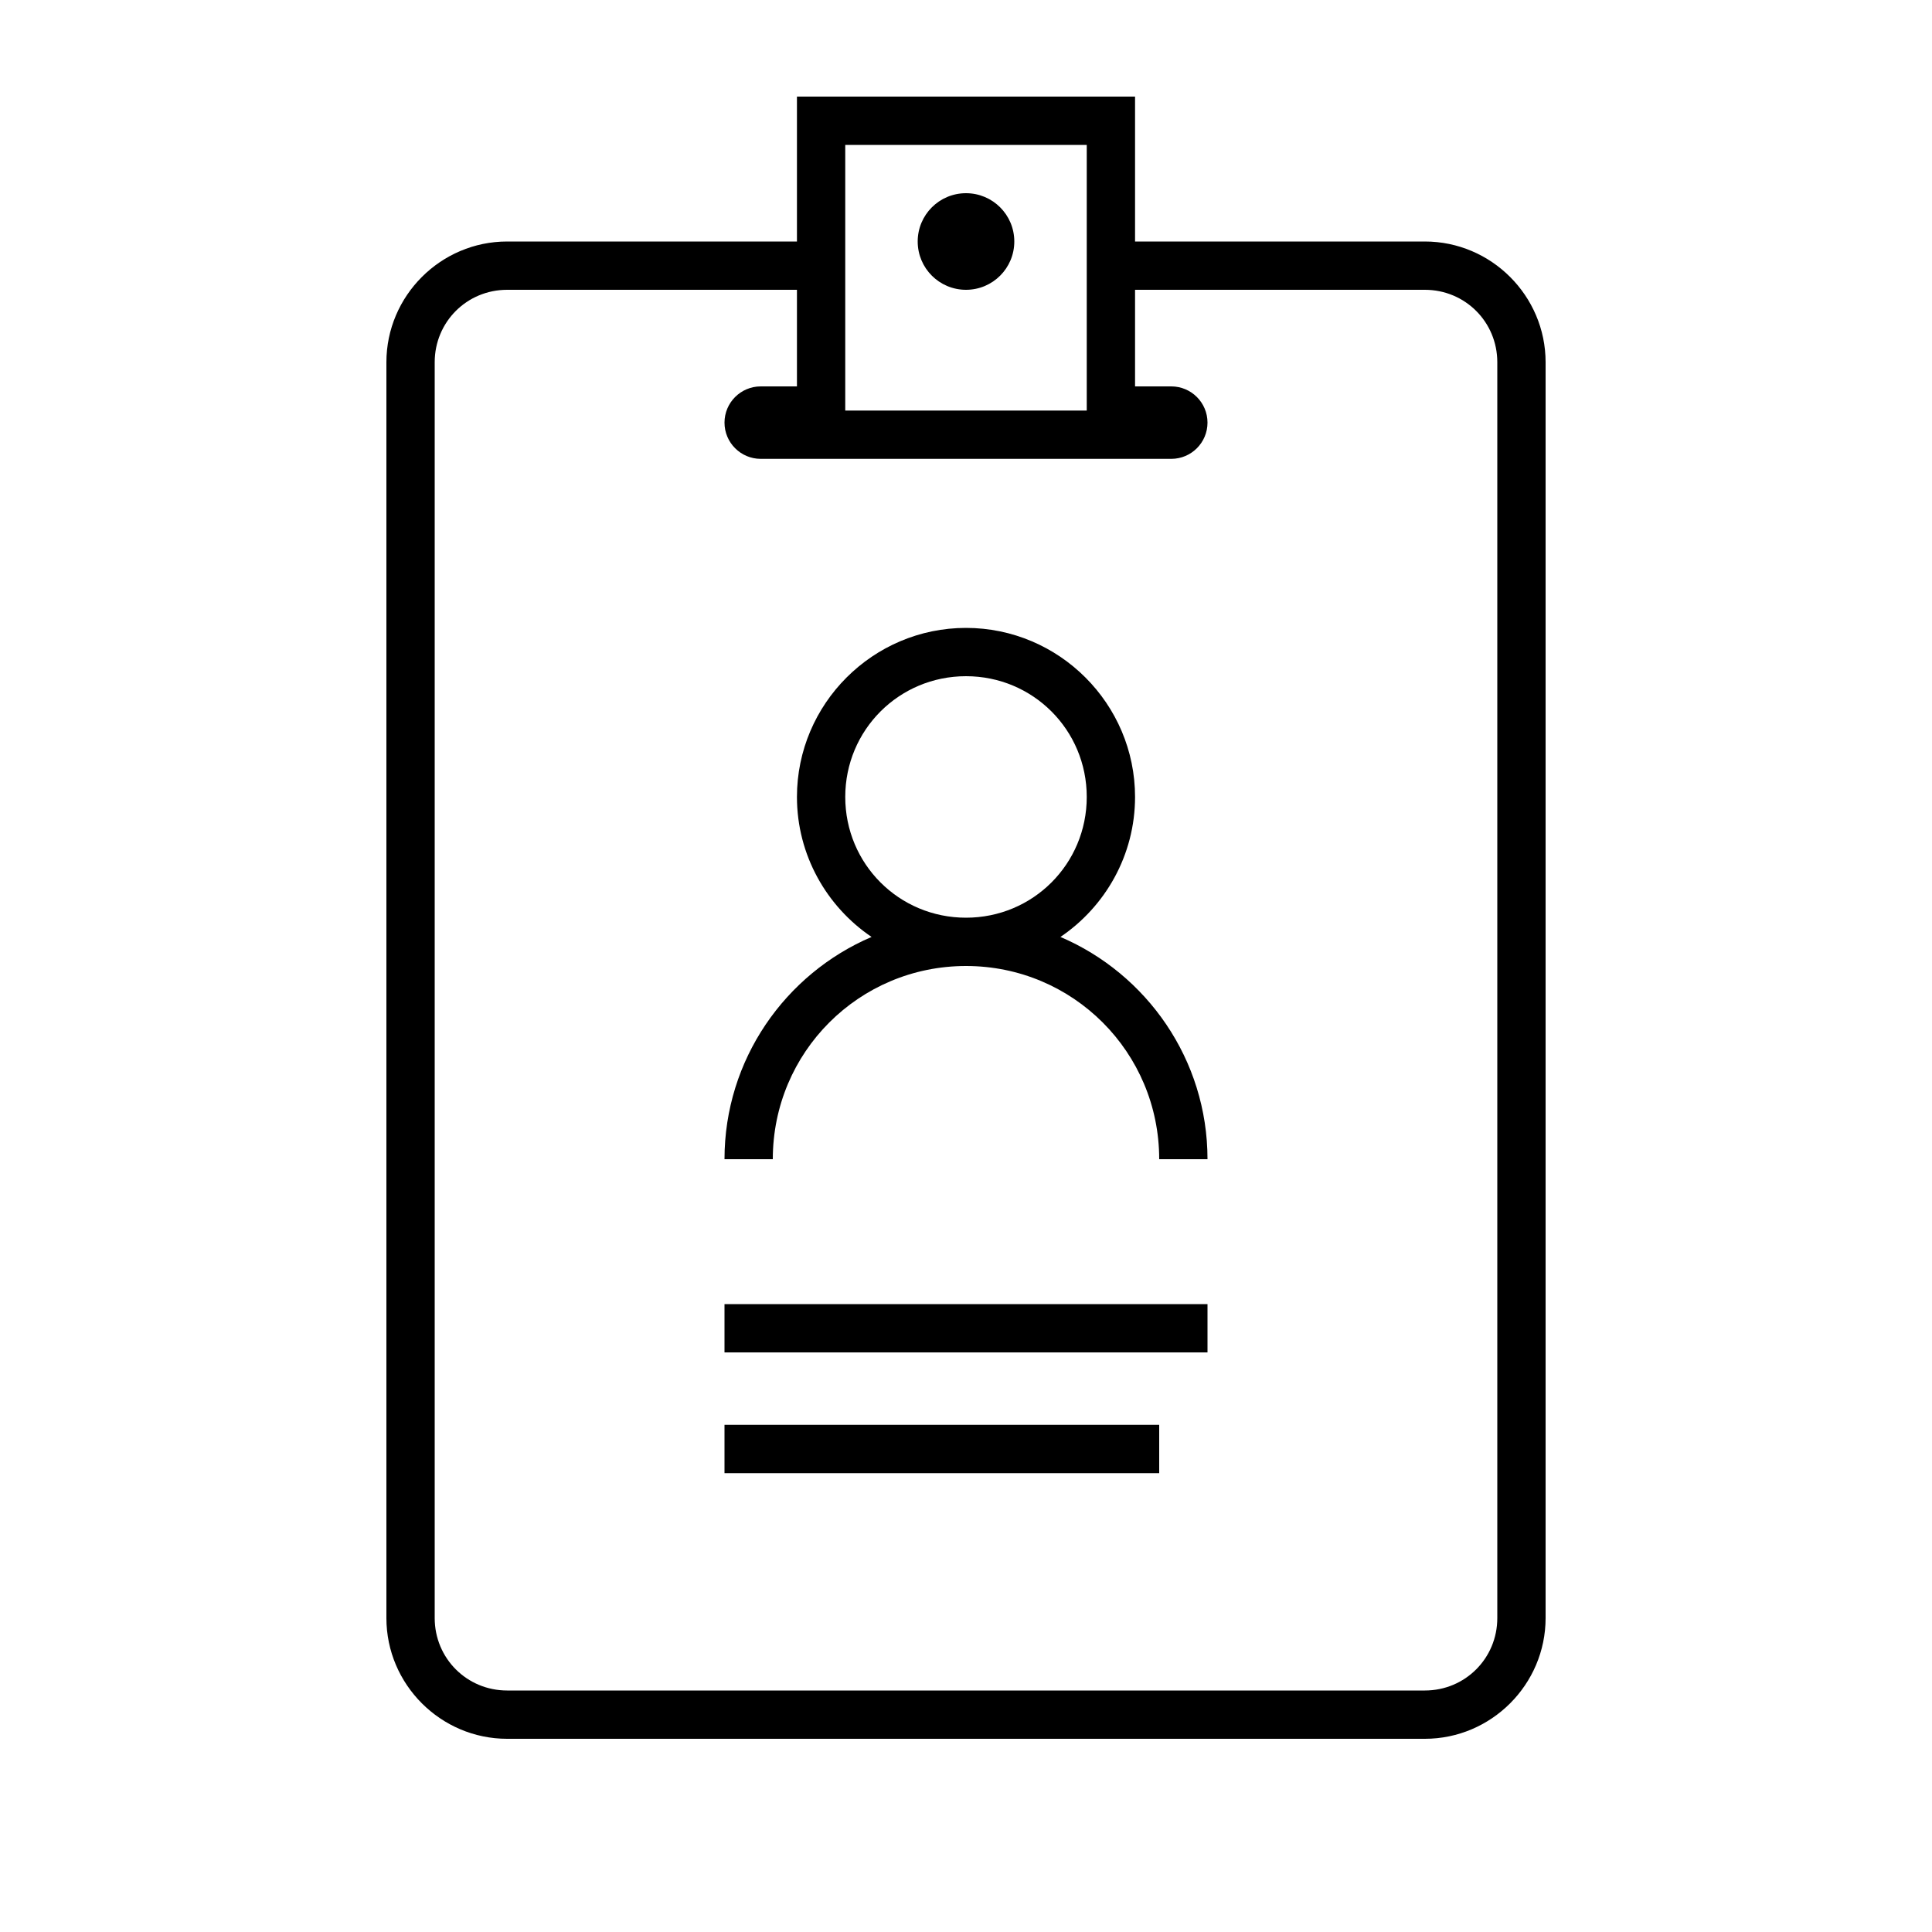 <svg version="1.1" xmlns="http://www.w3.org/2000/svg" xmlns:xlink="http://www.w3.org/1999/xlink" viewBox="0 0 172 172"><g fill="none" fill-rule="nonzero" stroke="none" stroke-width="1" stroke-linecap="butt" stroke-linejoin="miter" stroke-miterlimit="10" stroke-dasharray="" stroke-dashoffset="0" font-family="none" font-weight="none" font-size="none" text-anchor="none" style="mix-blend-mode: normal"><path d="M0,172v-172h172v172z" fill="none"></path><g fill="#000000"><path d="M70.95,8.6v12.9h-25.8c-5.912,0 -10.75,4.838 -10.75,10.75v111.8c0,5.912 4.838,10.75 10.75,10.75h81.7c5.912,0 10.75,-4.838 10.75,-10.75v-111.8c0,-5.912 -4.838,-10.75 -10.75,-10.75h-25.8v-12.9zM75.25,12.9h21.5v23.65h-21.5zM86,17.2c-2.377,0 -4.3,1.923 -4.3,4.3c0,2.377 1.923,4.3 4.3,4.3c2.377,0 4.3,-1.923 4.3,-4.3c0,-2.377 -1.923,-4.3 -4.3,-4.3zM45.15,25.8h25.8v8.6h-3.225c-1.78,0 -3.225,1.445 -3.225,3.225c0,1.78 1.445,3.225 3.225,3.225h36.55c1.78,0 3.225,-1.445 3.225,-3.225c0,-1.78 -1.445,-3.225 -3.225,-3.225h-3.225v-8.6h25.8c3.586,0 6.45,2.864 6.45,6.45v111.8c0,3.586 -2.864,6.45 -6.45,6.45h-81.7c-3.586,0 -6.45,-2.864 -6.45,-6.45v-111.8c0,-3.586 2.864,-6.45 6.45,-6.45zM86,55.9c-8.289,0 -15.05,6.761 -15.05,15.05c0,5.173 2.646,9.759 6.643,12.463c-7.685,3.284 -13.093,10.918 -13.093,19.787h4.3c0,-9.524 7.676,-17.2 17.2,-17.2c9.524,0 17.2,7.676 17.2,17.2h4.3c0,-8.869 -5.409,-16.503 -13.093,-19.787c3.998,-2.704 6.643,-7.29 6.643,-12.463c0,-8.289 -6.761,-15.05 -15.05,-15.05zM86,60.2c5.963,0 10.75,4.787 10.75,10.75c0,5.963 -4.787,10.75 -10.75,10.75c-5.963,0 -10.75,-4.787 -10.75,-10.75c0,-5.963 4.787,-10.75 10.75,-10.75zM64.5,116.1v4.3h43v-4.3zM64.5,126.85v4.3h38.7v-4.3z"></path></g></g></svg>